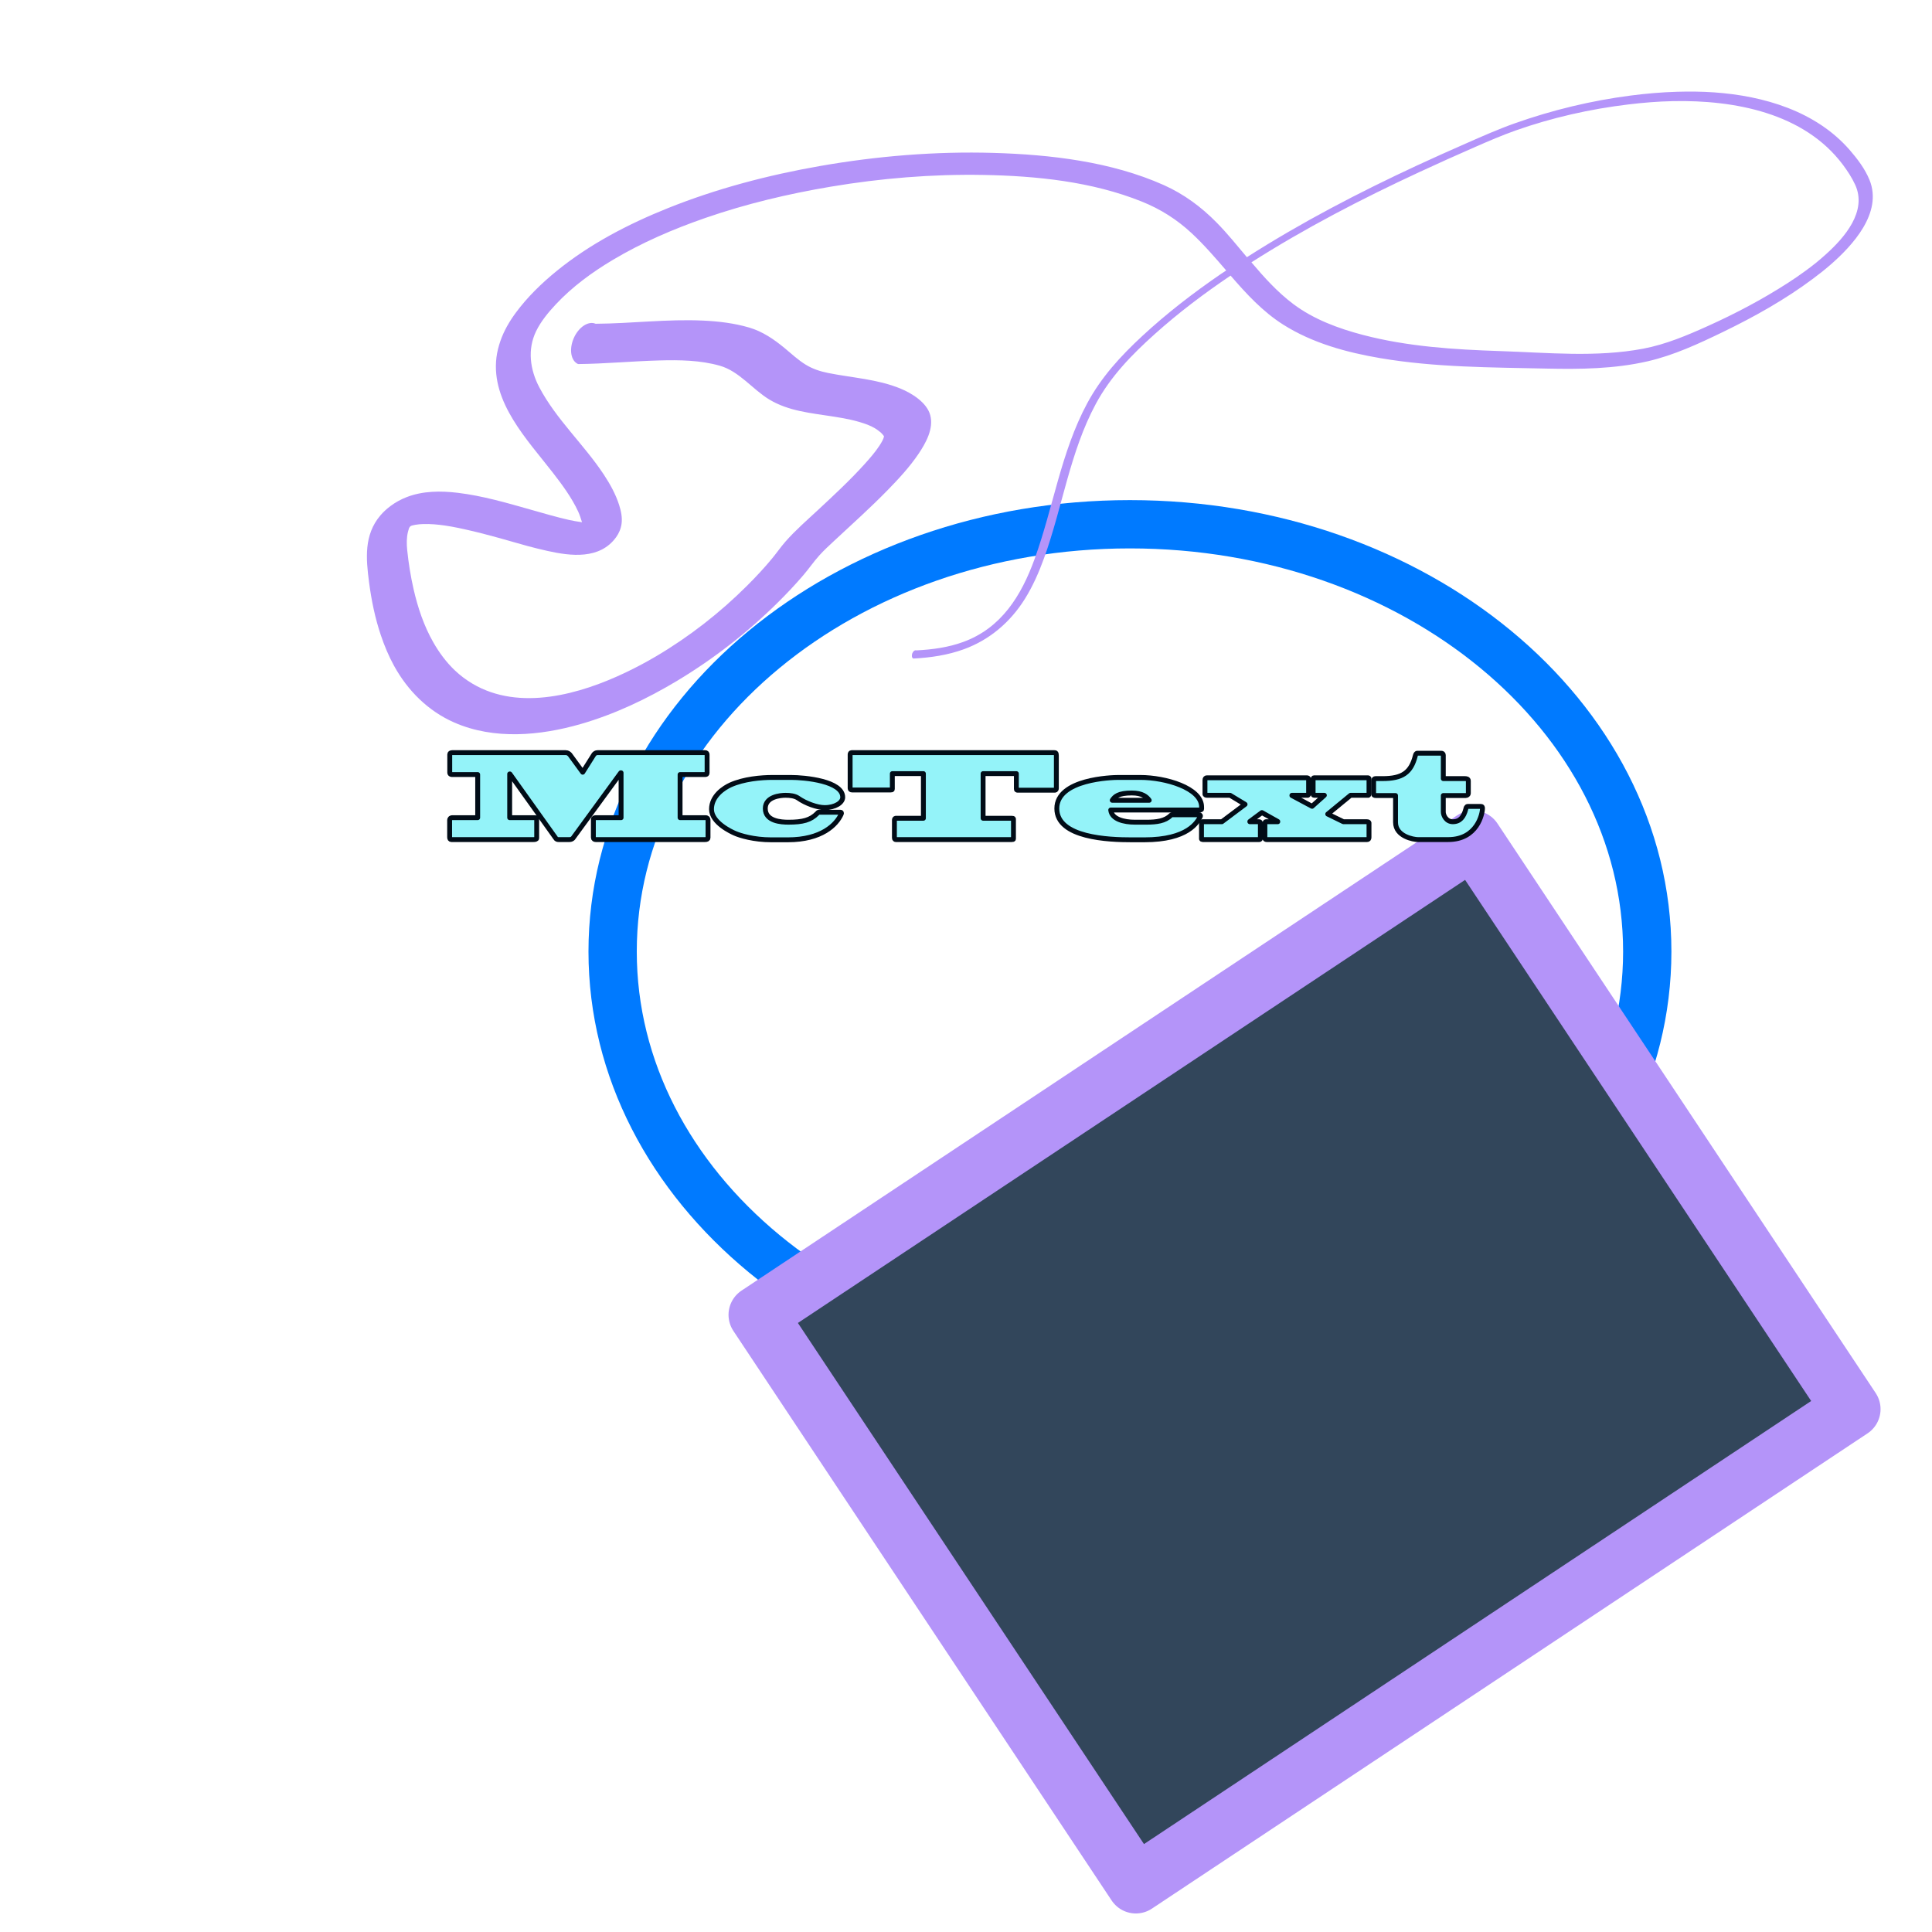 <?xml version="1.0" encoding="UTF-8" standalone="no"?>
<!DOCTYPE svg PUBLIC "-//W3C//DTD SVG 1.1//EN" "http://www.w3.org/Graphics/SVG/1.1/DTD/svg11.dtd">
<!-- Created with Vectornator (http://vectornator.io/) -->
<svg height="100%" stroke-miterlimit="10" style="fill-rule:nonzero;clip-rule:evenodd;stroke-linecap:round;stroke-linejoin:round;" version="1.1" viewBox="0 0 400 400" width="100%" xml:space="preserve" xmlns="http://www.w3.org/2000/svg" xmlns:vectornator="http://vectornator.io" xmlns:xlink="http://www.w3.org/1999/xlink">
<defs/>
<g id="Layer-1" vectornator:layerName="Layer 1">
<path d="M126.838 197.006C126.838 148.149 174.79 108.542 233.942 108.542C293.094 108.542 341.046 148.149 341.046 197.006C341.046 245.864 293.094 285.471 233.942 285.471C174.79 285.471 126.838 245.864 126.838 197.006Z" fill="none" opacity="1" stroke="#007aff" stroke-linecap="butt" stroke-linejoin="round" stroke-width="10" vectornator:layerName="Oval 1"/>
<g opacity="1" vectornator:layerName="Curve 1">
<path d="M347.219 19C344.012 19.093 340.806 19.369 337.625 19.781C329.458 20.838 321.388 22.782 313.625 25.531C310.177 26.753 306.815 28.246 303.469 29.719C300.115 31.195 296.793 32.677 293.469 34.219C281.344 39.844 269.427 46.044 258.156 53.25C256.121 50.824 254.124 48.352 251.906 46.094C248.709 42.837 245.105 40.173 240.938 38.312C230.069 33.46 217.476 31.997 205.688 31.656C193.661 31.309 181.596 32.302 169.75 34.375C159.027 36.251 148.396 39.04 138.281 43.094C130.066 46.386 122.071 50.542 115.188 56.156C112.098 58.676 109.19 61.508 106.812 64.719C105.467 66.536 104.335 68.481 103.594 70.625C103.213 71.726 102.921 72.875 102.781 74.031C101.655 83.319 109.223 91.097 114.469 97.875C116.411 100.385 118.34 102.986 119.688 105.875C120.027 106.603 120.263 107.361 120.5 108.125C119.608 107.99 118.722 107.855 117.844 107.656C115.145 107.044 112.474 106.255 109.812 105.5C104.874 104.099 99.892 102.646 94.781 102.031C91.242 101.606 87.521 101.619 84.156 102.938C82.986 103.396 81.885 103.999 80.875 104.75C80.102 105.324 79.373 105.985 78.75 106.719C75.335 110.741 75.767 115.639 76.406 120.531C76.892 124.251 77.646 127.941 78.844 131.5C79.574 133.67 80.461 135.803 81.562 137.812C84.392 142.975 88.635 147.218 94.062 149.594C102.304 153.2 111.786 152.333 120.219 149.906C127.261 147.88 133.949 144.702 140.219 140.938C147.742 136.42 154.76 130.953 161 124.781C162.854 122.948 164.649 121.044 166.344 119.062C167.477 117.738 168.462 116.293 169.625 115C170.611 113.904 171.704 112.909 172.781 111.906C176.505 108.44 180.291 105.05 183.844 101.406C186.113 99.079 188.37 96.641 190.188 93.938C191.688 91.707 193.354 88.729 192.594 85.938C191.88 83.317 188.756 81.399 186.406 80.438C181.63 78.483 176.443 78.225 171.438 77.219C169.787 76.887 168.263 76.385 166.812 75.5C165.245 74.543 163.848 73.227 162.438 72.062C160.226 70.237 157.876 68.626 155.094 67.812C152.001 66.908 148.803 66.526 145.594 66.375C138.151 66.025 130.75 66.984 123.312 67.031C121.815 66.383 119.779 67.727 118.781 70.031C117.783 72.336 118.19 74.726 119.688 75.375C125.311 75.318 130.911 74.775 136.531 74.625C140.704 74.513 144.987 74.568 149.031 75.719C153.061 76.865 155.808 80.623 159.281 82.719C163.265 85.123 167.882 85.516 172.375 86.219C174.889 86.612 177.407 87.058 179.781 88C180.648 88.344 181.509 88.83 182.219 89.438C182.661 89.816 182.682 89.89 183.031 90.312C183.031 90.33 183.004 90.355 183 90.375C182.982 90.477 182.971 90.592 182.938 90.688C182.875 90.867 182.804 91.017 182.719 91.188C182.52 91.584 182.277 91.975 182.031 92.344C181.138 93.683 180.078 94.901 179 96.094C175.943 99.476 172.586 102.587 169.25 105.688C167.015 107.764 164.675 109.799 162.656 112.094C161.682 113.201 160.843 114.423 159.906 115.562C158.271 117.552 156.511 119.431 154.688 121.25C149.055 126.871 142.696 131.831 135.844 135.875C133.824 137.067 131.741 138.175 129.625 139.188C120.151 143.723 107.595 147.321 97.844 141.562C96.515 140.778 95.274 139.845 94.156 138.781C92.389 137.1 90.928 135.114 89.719 133C87.764 129.583 86.499 125.795 85.625 121.969C85.018 119.314 84.596 116.645 84.312 113.938C84.18 112.67 84.16 111.34 84.469 110.094C84.755 108.938 84.855 108.856 85.969 108.656C86.503 108.56 87.051 108.518 87.594 108.5C89.126 108.449 90.642 108.593 92.156 108.812C92.598 108.877 93.061 108.955 93.5 109.031C94.436 109.194 95.322 109.39 96.25 109.594C98.698 110.13 101.116 110.77 103.531 111.438C105.446 111.966 107.363 112.545 109.281 113.062C110.626 113.425 111.985 113.759 113.344 114.062C118.203 115.148 124.199 115.873 127.562 111.219C128.157 110.396 128.552 109.443 128.688 108.438C128.864 107.127 128.583 105.805 128.188 104.562C127.474 102.321 126.322 100.239 125.031 98.281C120.896 92.011 115.184 86.872 111.656 80.188C109.737 76.55 109.159 72.342 111 68.562C111.995 66.52 113.491 64.715 115.031 63.062C118.457 59.385 122.572 56.379 126.875 53.812C132.905 50.216 139.406 47.421 146.031 45.125C154.459 42.205 163.179 40.136 171.969 38.656C182.382 36.903 192.969 36.033 203.531 36.219C214.587 36.413 226.099 37.584 236.438 41.75C240.293 43.303 243.666 45.443 246.719 48.281C249.285 50.668 251.585 53.341 253.875 56C253.514 56.244 253.141 56.472 252.781 56.719C247.076 60.63 241.577 64.858 236.5 69.562C232.003 73.73 228.013 78.072 225.094 83.5C219.666 93.591 218.078 105.018 214.219 115.688C211.451 123.339 207.328 130.018 199.438 132.906C196.316 134.049 193.023 134.489 189.719 134.656C189.42 134.543 189.049 134.821 188.875 135.281C188.701 135.741 188.795 136.231 189.094 136.344C192.669 136.162 196.217 135.642 199.594 134.406C204.915 132.459 209.189 128.798 212.188 124C213.836 121.361 215.1 118.482 216.156 115.562C219.981 104.991 221.499 93.622 226.875 83.625C229.934 77.938 234.314 73.442 239.094 69.156C244.019 64.74 249.298 60.759 254.781 57.062C258.048 60.833 261.405 64.509 265.688 67.219C271.732 71.043 278.821 72.972 285.812 74.156C297.144 76.076 308.729 76.059 320.188 76.312C327.167 76.467 334.256 76.38 341.094 74.812C346.558 73.56 351.73 71.15 356.75 68.719C363.219 65.585 369.577 62.026 375.344 57.719C376.556 56.813 377.731 55.897 378.875 54.906C383.588 50.824 389.826 44.042 387.062 37.25C386.143 34.99 384.559 32.892 382.969 31.062C375.983 23.025 365.183 19.84 354.875 19.125C352.331 18.948 349.768 18.926 347.219 19ZM346.406 20.938C359.083 20.687 373.522 23.368 381.562 34.125C382.521 35.407 383.422 36.793 384.094 38.25C386.626 43.742 381.892 49.176 378.062 52.625C377.429 53.195 376.693 53.841 376.031 54.375C375.289 54.974 374.551 55.529 373.781 56.094C372.603 56.958 371.415 57.77 370.188 58.562C364.906 61.971 359.321 64.916 353.594 67.5C349.277 69.448 344.889 71.301 340.219 72.188C330.504 74.031 320.402 73.009 310.594 72.688C301.073 72.375 291.44 71.767 282.188 69.344C277.117 68.016 271.976 66.118 267.75 62.938C264.459 60.461 261.731 57.425 259.094 54.312C270.195 47.237 281.944 41.16 293.875 35.625C297.717 33.843 301.588 32.102 305.469 30.406C308.205 29.21 310.933 28.029 313.75 27.031C321.29 24.361 329.186 22.581 337.125 21.625C340.21 21.253 343.299 20.999 346.406 20.938Z" fill="#b494f9" stroke="none"/>
</g>
<path d="M156.853 272.222L305.016 173.826L383.328 291.747L235.165 390.142L156.853 272.222Z" fill="#32465b" fill-rule="nonzero" opacity="1" stroke="#b494f9" stroke-linecap="butt" stroke-linejoin="round" stroke-width="12.039" vectornator:layerName="Rectangle 1"/>
<g fill="#32465b" opacity="1" stroke="none" vectornator:layerName="Text 1"/>
<g fill="#94f3f9" opacity="1" stroke="#010c17" stroke-linecap="butt" stroke-linejoin="round" stroke-width="1.01" vectornator:layerName="Text 2">
<path d="M110.468 173.826C110.756 173.826 111.116 173.778 111.116 173.538L111.116 169.722C111.116 169.41 110.996 169.29 110.708 169.29L105.524 169.29L105.524 160.242L105.572 160.242L115.004 173.466C115.172 173.778 115.412 173.826 115.652 173.826L117.908 173.826C118.22 173.826 118.46 173.706 118.628 173.538L128.516 160.002L128.588 160.002L128.588 169.29L123.332 169.29C123.092 169.29 122.852 169.41 122.852 169.602L122.852 173.418C122.852 173.706 123.092 173.826 123.332 173.826L145.988 173.826C146.348 173.826 146.588 173.706 146.588 173.466L146.588 169.842C146.588 169.41 146.348 169.29 146.108 169.29L140.804 169.29L140.804 160.362L145.988 160.362C146.228 160.362 146.396 160.29 146.396 160.05L146.396 156.234C146.396 155.994 146.276 155.826 145.988 155.826L123.716 155.826C123.356 155.826 123.164 155.994 122.972 156.186L120.644 159.882L117.98 156.234C117.788 156.066 117.596 155.826 117.116 155.826L93.644 155.826C93.308 155.826 93.116 155.946 93.116 156.186L93.116 159.93C93.116 160.29 93.38 160.362 93.572 160.362L98.9 160.362L98.9 169.29L93.692 169.29C93.212 169.29 93.092 169.602 93.092 169.77L93.092 173.346C93.092 173.658 93.212 173.826 93.452 173.826L110.468 173.826Z"/>
<path d="M163.1 173.874C170.108 173.874 173.204 170.754 174.188 168.498C174.26 168.354 174.188 168.162 174.044 168.162L169.556 168.162C169.388 168.162 169.292 168.282 169.196 168.402C167.828 169.794 166.22 170.226 163.244 170.226C161.732 170.226 158.444 170.034 158.444 167.394C158.444 164.922 161.612 164.658 162.644 164.658C163.604 164.658 164.564 164.778 165.236 165.234C166.796 166.338 169.196 167.202 170.732 167.202C172.94 167.202 174.476 166.17 174.476 165.066C174.476 161.706 166.652 160.962 163.748 160.962L159.932 160.962C157.58 160.962 154.004 161.274 151.268 162.498C149.924 163.098 147.308 164.778 147.308 167.538C147.308 170.346 151.508 172.242 152.108 172.506C153.236 173.01 156.092 173.874 159.668 173.874L163.1 173.874Z"/>
<path d="M203.54 169.41L203.54 160.17L210.428 160.17L210.428 163.314C210.428 163.602 210.548 163.602 210.692 163.602L218.42 163.602C218.636 163.602 218.708 163.386 218.708 163.218L218.708 156.402C218.708 155.874 218.54 155.826 218.276 155.826L176.3 155.826C176.132 155.826 176.012 155.994 176.012 156.162L176.012 163.242C176.012 163.434 176.18 163.554 176.396 163.554L184.412 163.554C184.556 163.554 184.748 163.554 184.748 163.386L184.748 160.17L191.18 160.17L191.18 169.41L185.444 169.41C185.3 169.41 185.18 169.602 185.18 169.722L185.18 173.49C185.18 173.73 185.348 173.826 185.444 173.826L209.468 173.826C209.684 173.826 209.828 173.802 209.828 173.682L209.828 169.554C209.828 169.434 209.684 169.41 209.468 169.41L203.54 169.41Z"/>
<path d="M236.924 173.874C245.924 173.874 247.94 170.25 248.54 168.978C248.564 168.906 248.516 168.69 248.3 168.69L242.66 168.69C242.588 168.69 242.492 168.738 242.396 168.81C241.244 169.986 239.468 170.226 237.356 170.226L234.98 170.226C232.676 170.226 230.156 169.602 229.964 167.706L248.252 167.706C248.636 167.706 248.78 167.634 248.78 167.514L248.78 167.082C248.78 163.146 241.292 160.962 236.084 160.962L231.524 160.962C230.276 160.962 218.804 161.274 218.804 167.394C218.804 173.49 229.604 173.874 234.284 173.874L236.924 173.874ZM230.276 165.69C230.78 164.922 231.524 164.178 234.332 164.178C236.492 164.178 237.428 164.97 237.932 165.69L230.276 165.69Z"/>
<path d="M258.764 170.13L258.764 170.082L261.26 168.234L264.548 170.082L264.548 170.13L262.076 170.13C261.956 170.13 261.884 170.298 261.884 170.49L261.884 173.586C261.884 173.706 262.052 173.826 262.22 173.826L283.052 173.826C283.292 173.826 283.436 173.682 283.436 173.37L283.436 170.37C283.436 170.226 283.268 170.13 283.004 170.13L278.132 170.13L274.892 168.546L279.62 164.658L283.292 164.658C283.364 164.658 283.436 164.466 283.436 164.346L283.436 161.202C283.436 161.106 283.316 161.034 283.196 161.034L272.06 161.034C271.94 161.034 271.868 161.154 271.868 161.25L271.868 164.418C271.868 164.538 271.916 164.658 272.084 164.658L274.196 164.658L271.652 166.938L267.476 164.706L267.476 164.658L270.764 164.658C270.884 164.658 270.932 164.466 270.932 164.298L270.932 161.274C270.932 161.154 270.764 161.034 270.596 161.034L249.86 161.034C249.62 161.034 249.476 161.202 249.476 161.49L249.476 164.418C249.476 164.562 249.644 164.658 249.908 164.658L254.684 164.658L257.78 166.53L252.98 170.13L248.924 170.13C248.876 170.13 248.756 170.298 248.756 170.418L248.756 173.682C248.756 173.778 248.876 173.826 248.996 173.826L260.756 173.826C260.876 173.826 260.948 173.706 260.948 173.61L260.948 170.37C260.948 170.25 260.876 170.13 260.708 170.13L258.764 170.13Z"/>
<path d="M288.932 170.25C288.932 173.178 292.676 173.826 293.564 173.826L299.828 173.826C305.852 173.826 306.932 168.498 306.932 167.322C306.932 167.082 306.86 166.962 306.62 166.962L303.884 166.962C303.596 166.962 303.524 167.274 303.476 167.514C303.044 169.146 302.276 170.13 300.788 170.13C299.42 170.13 298.82 168.81 298.82 168.114L298.82 164.706L303.476 164.706C303.764 164.706 304.004 164.466 304.004 164.298L304.004 161.658C304.004 161.25 303.596 161.202 303.284 161.202L298.82 161.202L298.82 156.306C298.82 156.066 298.628 155.946 298.388 155.946L293.396 155.946C293.252 155.946 293.084 156.186 293.036 156.426C292.148 160.002 290.3 161.202 286.244 161.202L284.78 161.202C284.54 161.202 284.396 161.346 284.396 161.634L284.396 164.466C284.396 164.61 284.564 164.706 284.828 164.706L288.932 164.706L288.932 170.25Z"/>
</g>
</g>
</svg>
